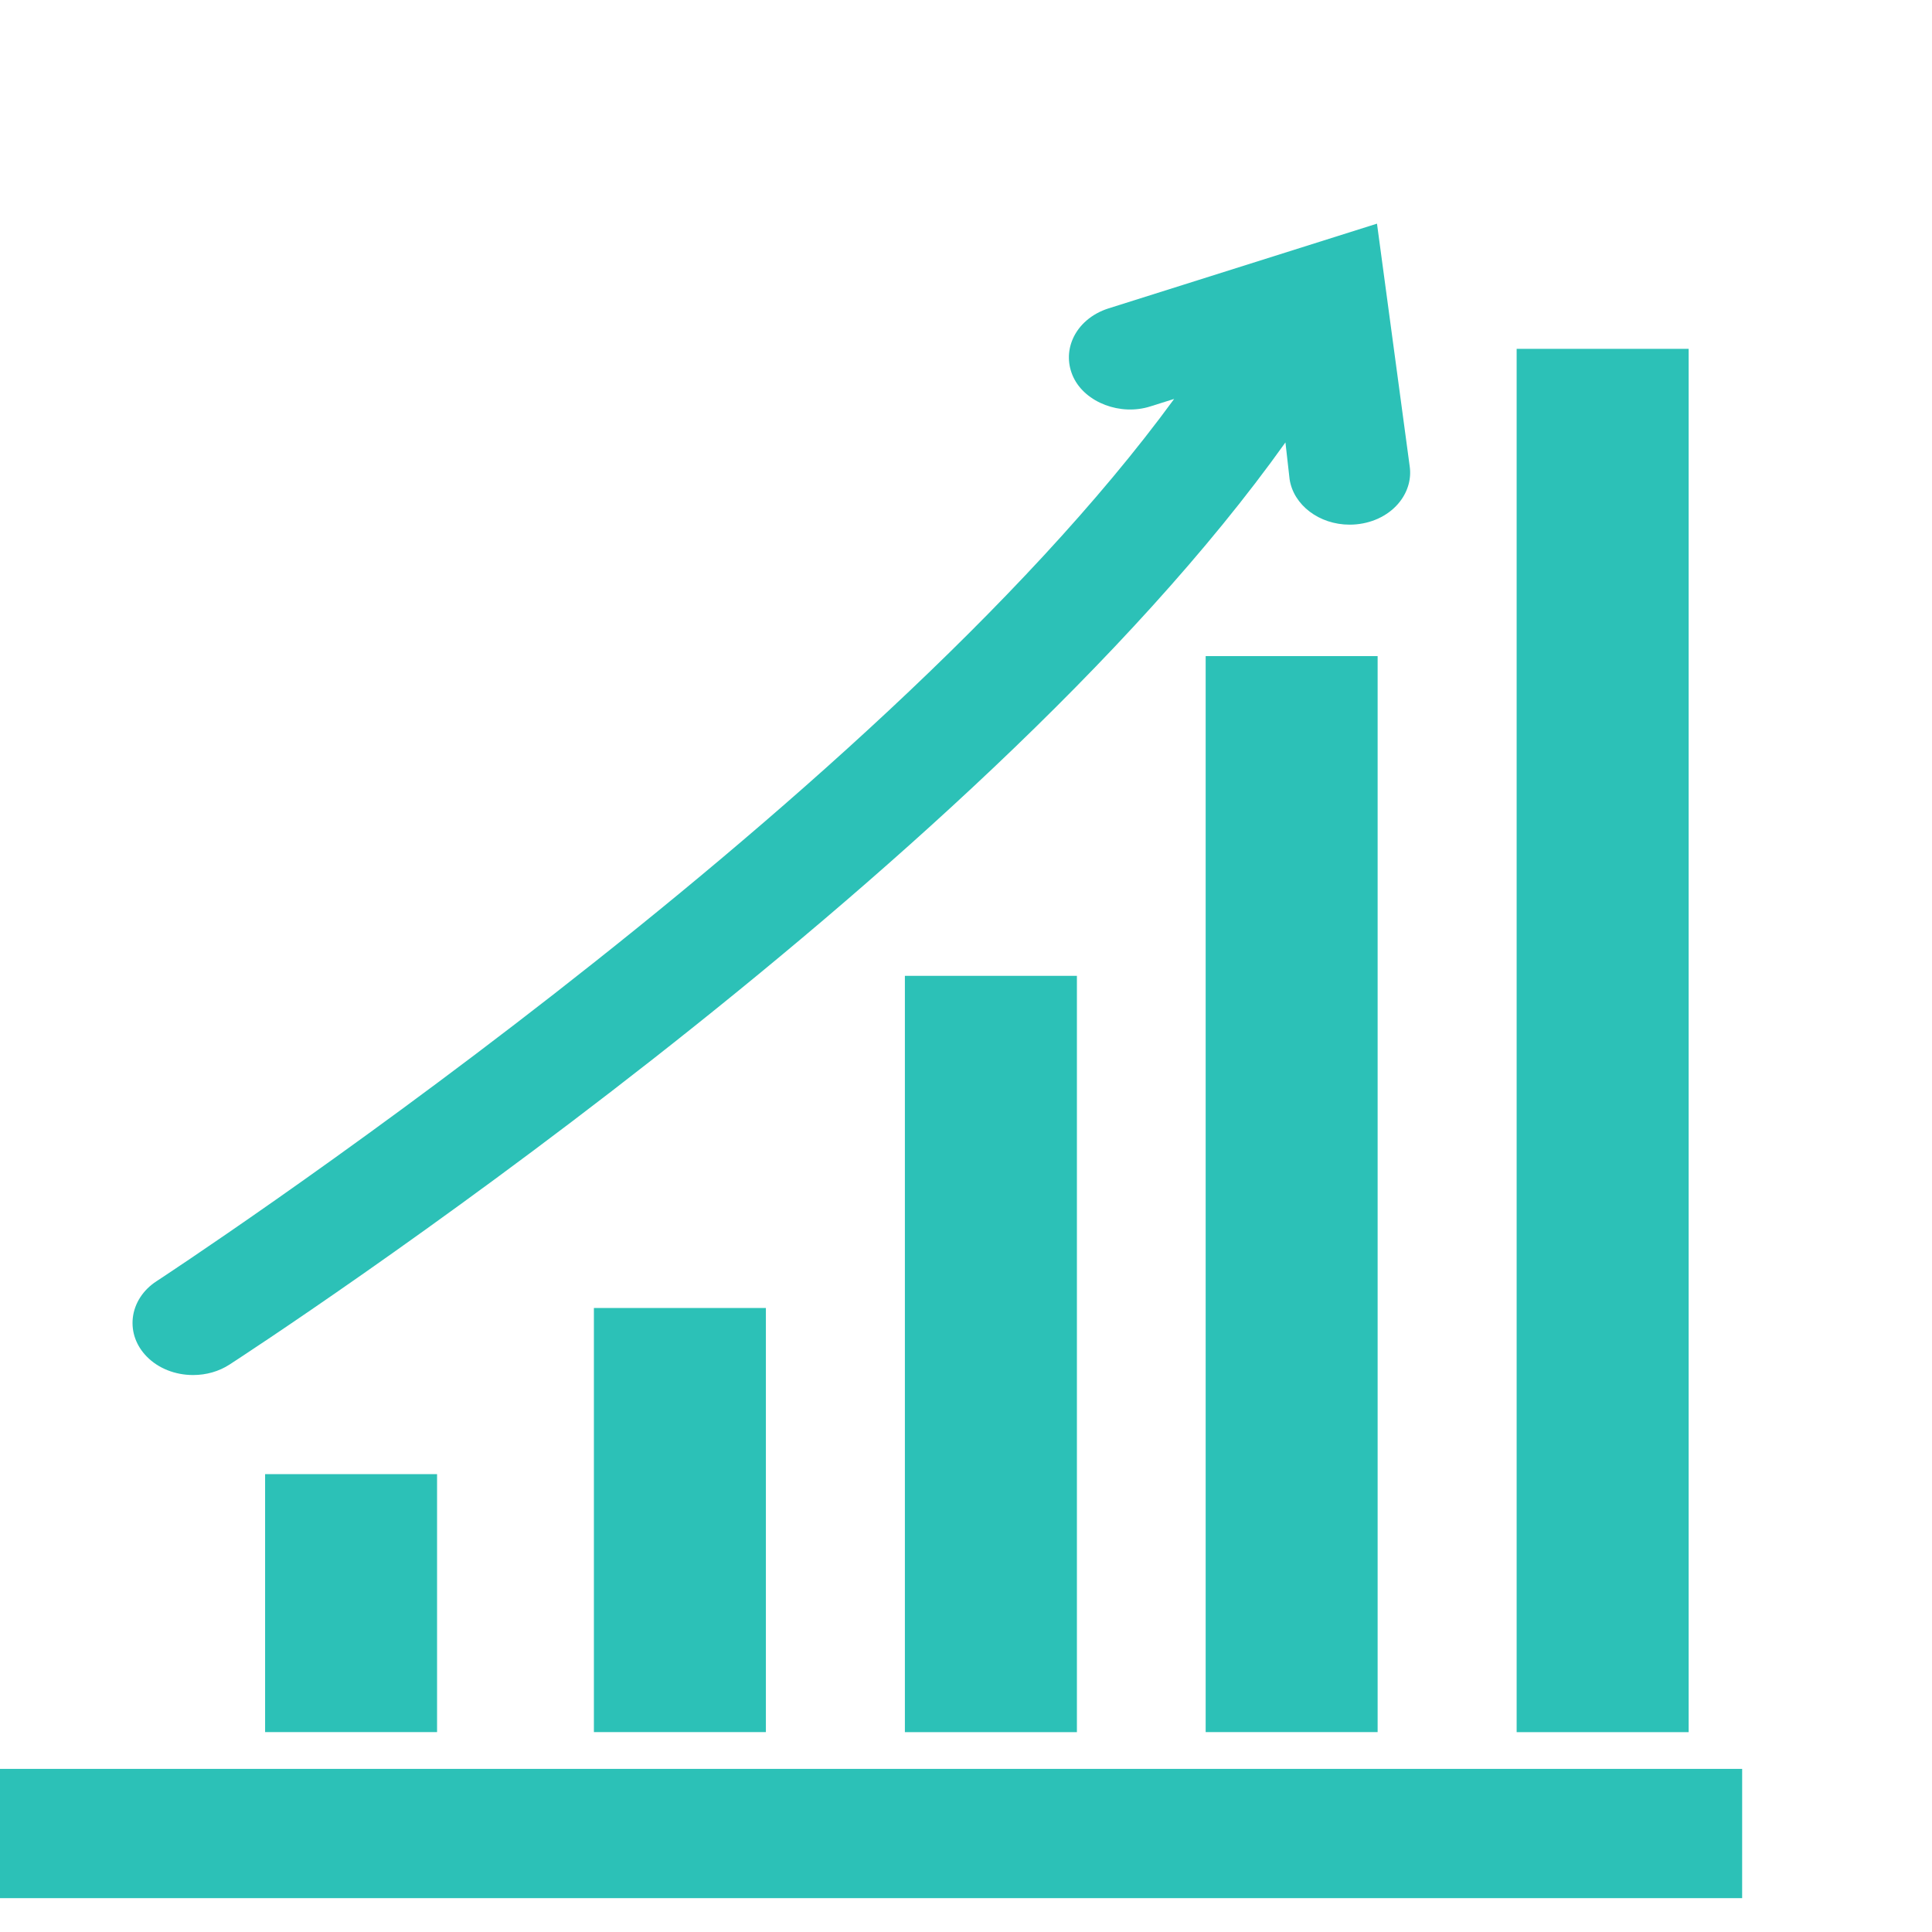 <svg xmlns="http://www.w3.org/2000/svg" xmlns:xlink="http://www.w3.org/1999/xlink" version="1.1" width="94.667" height="94.667" style="" xml:space="preserve"><rect id="backgroundrect" width="100%" height="100%" x="0" y="0" fill="none" stroke="none"/>
















<g class="currentLayer" style=""><title>Layer 1</title><g id="svg_1" class="" fill="#2cc1b7" fill-opacity="1">
	<g id="svg_2" fill="#2cc1b7" fill-opacity="1">
		<path d="M74.315,17.094 h8.428 V84.874 h-8.428 V17.094 zM57.533,19.547 l-1.167,0.367 c-1.461,0.468 -3.178,-0.184 -3.768,-1.424 c-0.283,-0.6 -0.297,-1.264 -0.037,-1.87 c0.301,-0.702 0.941,-1.251 1.754,-1.508 l13.157,-4.153 l1.601,11.879 c0.09,0.605 -0.078,1.222 -0.473,1.734 c-0.484,0.629 -1.262,1.036 -2.135,1.12 c-0.105,0.011 -0.222,0.016 -0.335,0.016 c-1.489,0 -2.753,-0.961 -2.941,-2.233 l-0.203,-1.797 C47.781,43.013 12.766,65.878 11.246,66.863 c-0.516,0.334 -1.133,0.513 -1.785,0.513 c-0.88,0 -1.708,-0.329 -2.27,-0.905 c-0.517,-0.527 -0.758,-1.2 -0.684,-1.89 c0.078,-0.717 0.503,-1.377 1.167,-1.805 C8.031,62.543 42.713,39.826 57.533,19.547 zM67.503,32.148 v52.724 h-8.426 V32.148 H67.503 zM52.768,47.815 v37.059 h-8.429 V47.815 H52.768 zM37.528,64.09 v20.781 h-8.427 V64.09 H37.528 zM21.416,72.232 v12.64 h-8.426 V72.232 H21.416 zM85.364,93.009 H0 V86.674 h85.365 L85.364,93.009 L85.364,93.009 z" id="svg_3" fill="#2cc1b7" fill-opacity="1"/>
	</g>
</g><g id="svg_4">
</g><g id="svg_5">
</g><g id="svg_6">
</g><g id="svg_7">
</g><g id="svg_8">
</g><g id="svg_9">
</g><g id="svg_10">
</g><g id="svg_11">
</g><g id="svg_12">
</g><g id="svg_13">
</g><g id="svg_14">
</g><g id="svg_15">
</g><g id="svg_16">
</g><g id="svg_17">
</g><g id="svg_18">
</g></g></svg>